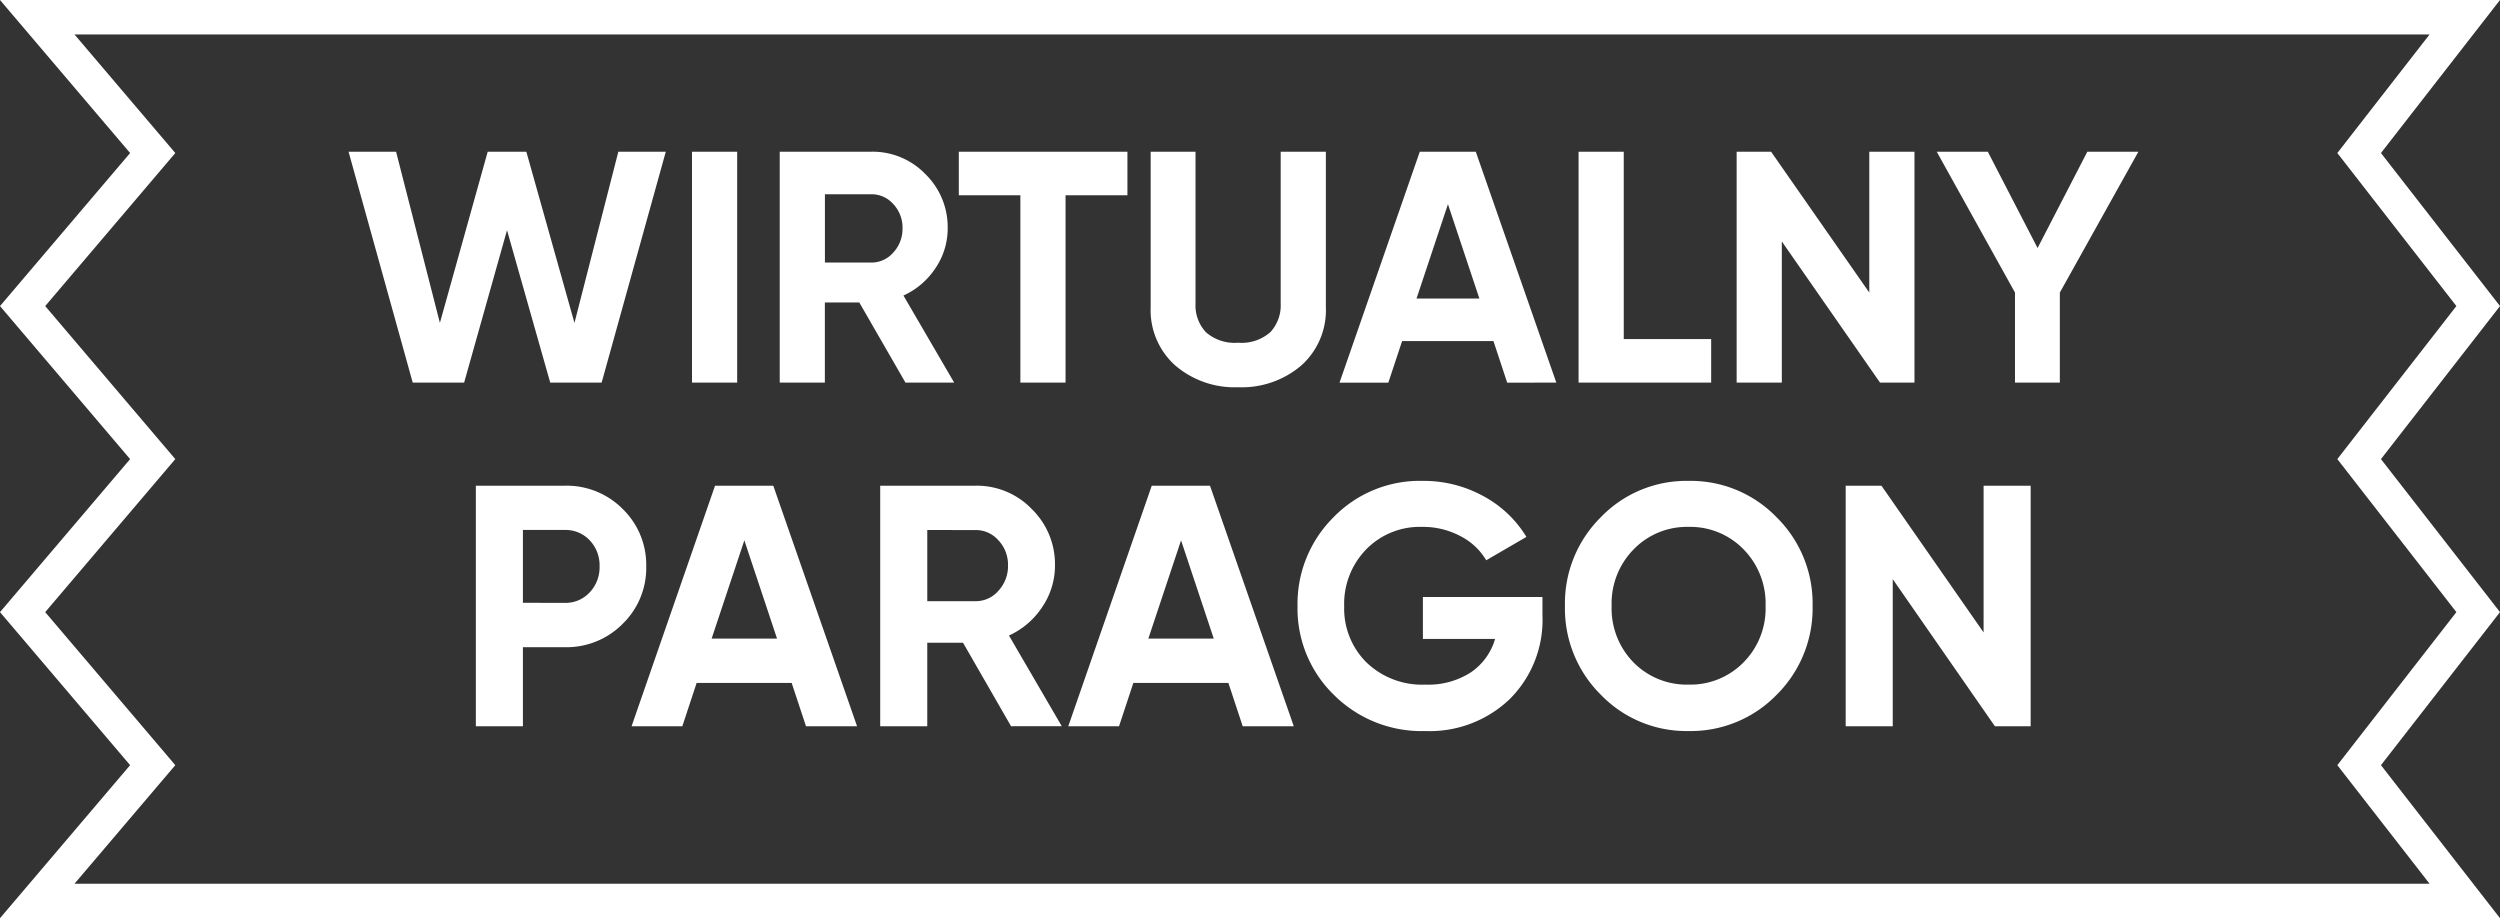 <svg xmlns="http://www.w3.org/2000/svg" width="217.819" height="80" viewBox="0 0 217.819 80">
  <rect x="0" y="0" width="217.819" height="80" fill="#333333" stroke="none"/>
  <g id="logo" transform="translate(-123 -51)">
    <g id="Grupo_7" data-name="Grupo 7" transform="translate(153.369 64.218)">
      <path id="Trazado_14" data-name="Trazado 14" d="M5.951,3.319.36-16.8H4.5L8.318-1.884,12.483-16.8h3.366L20.042-1.884,23.865-16.8H28L22.41,3.319H17.931L14.166-9.96,10.429,3.319ZM30.283-16.8h3.936V3.319H30.283Zm18.6,20.119L44.859-3.665h-3V3.319H37.927V-16.8h7.987a6.384,6.384,0,0,1,4.707,1.954,6.448,6.448,0,0,1,1.94,4.714,6.153,6.153,0,0,1-1.055,3.463,6.621,6.621,0,0,1-2.8,2.4l4.421,7.588ZM41.864-13.092v5.949h4.051a2.5,2.5,0,0,0,1.911-.877,3.026,3.026,0,0,0,.8-2.112,2.975,2.975,0,0,0-.8-2.1,2.516,2.516,0,0,0-1.911-.862ZM68.221-16.8v3.794H62.83V3.319H58.893V-13.006H53.53V-16.8ZM77.862,3.721a7.948,7.948,0,0,1-5.477-1.9,6.46,6.46,0,0,1-2.139-5.087V-16.8h3.908V-3.579a3.424,3.424,0,0,0,.9,2.5,3.78,3.78,0,0,0,2.81.92,3.78,3.78,0,0,0,2.81-.92,3.424,3.424,0,0,0,.9-2.5V-16.8h3.936V-3.263a6.46,6.46,0,0,1-2.139,5.087A7.989,7.989,0,0,1,77.862,3.721Zm23.447-.4L100.112-.3H92.153l-1.2,3.621H86.7L93.694-16.8h4.878l7.017,20.119Zm-7.9-7.329h5.477l-2.738-8.22ZM111.465-.475h7.616V3.319H107.528V-16.8h3.936ZM132.858-16.8h3.936V3.319h-3l-8.557-12.3v12.3h-3.936V-16.8h3l8.557,12.272Zm23.447,0L149.46-4.528V3.319h-3.908V-4.528L138.734-16.8h4.45l4.336,8.392,4.336-8.392Z" transform="translate(-0.36 16.8)" fill="#fff"/>
      <path id="Trazado_13" data-name="Trazado 13" d="M9.371-17.431A6.878,6.878,0,0,1,14.417-15.4a6.776,6.776,0,0,1,2.048,5,6.776,6.776,0,0,1-2.048,5A6.878,6.878,0,0,1,9.371-3.36H5.721V3.526h-4.1V-17.431Zm0,10.209a2.851,2.851,0,0,0,2.167-.913A3.169,3.169,0,0,0,12.4-10.4a3.156,3.156,0,0,0-.861-2.275,2.874,2.874,0,0,0-2.167-.9H5.721v6.347ZM30.385,3.526,29.138-.246H20.857L19.611,3.526H15.189L22.46-17.431h5.075l7.3,20.957ZM22.163-4.108h5.7l-2.849-8.562ZM48.252,3.526,44.067-3.749H40.951V3.526h-4.1V-17.431h8.31a6.639,6.639,0,0,1,4.9,2.036,6.721,6.721,0,0,1,2.018,4.91,6.415,6.415,0,0,1-1.1,3.608,6.892,6.892,0,0,1-2.909,2.5l4.6,7.9Zm-7.3-17.095v6.2h4.215a2.6,2.6,0,0,0,1.989-.913,3.154,3.154,0,0,0,.831-2.2,3.1,3.1,0,0,0-.831-2.186,2.617,2.617,0,0,0-1.989-.9ZM68.434,3.526,67.188-.246H58.907L57.66,3.526H53.238L60.51-17.431h5.075l7.3,20.957ZM60.213-4.108h5.7l-2.849-8.562ZM94.552-7.731v1.617A9.718,9.718,0,0,1,91.7,1.161a10.087,10.087,0,0,1-7.361,2.784A10.808,10.808,0,0,1,76.373.787a10.485,10.485,0,0,1-3.161-7.709,10.621,10.621,0,0,1,3.131-7.754A10.468,10.468,0,0,1,84.1-17.85a10.775,10.775,0,0,1,5.313,1.332,9.824,9.824,0,0,1,3.74,3.548l-3.5,2.036a5.531,5.531,0,0,0-2.241-2.1,6.92,6.92,0,0,0-3.339-.808,6.53,6.53,0,0,0-4.882,1.961,6.8,6.8,0,0,0-1.914,4.955,6.609,6.609,0,0,0,1.944,4.895A6.987,6.987,0,0,0,84.372-.1,6.827,6.827,0,0,0,88.3-1.159a5.283,5.283,0,0,0,2.122-2.919H84.135V-7.731ZM114.942.8a10.426,10.426,0,0,1-7.657,3.144A10.352,10.352,0,0,1,99.642.787a10.571,10.571,0,0,1-3.131-7.739,10.571,10.571,0,0,1,3.131-7.739,10.352,10.352,0,0,1,7.643-3.159,10.4,10.4,0,0,1,7.657,3.159,10.545,10.545,0,0,1,3.146,7.739A10.6,10.6,0,0,1,114.942.8ZM102.506-2.013A6.513,6.513,0,0,0,107.285-.1a6.486,6.486,0,0,0,4.778-1.931,6.674,6.674,0,0,0,1.929-4.925,6.724,6.724,0,0,0-1.929-4.94,6.461,6.461,0,0,0-4.778-1.946,6.461,6.461,0,0,0-4.778,1.946,6.724,6.724,0,0,0-1.929,4.94A6.724,6.724,0,0,0,102.506-2.013Zm30.481-15.418h4.1V3.526h-3.116l-8.9-12.814V3.526h-4.1V-17.431h3.116l8.9,12.784Z" transform="translate(9.47 46.531)" fill="#fff"/>
    </g>
    <g id="Trazado_8" data-name="Trazado 8" transform="translate(123 51)" fill="none">
      <path d="M0,0H217.819L207.447,13.333l10.372,13.333L207.447,40l10.372,13.333L207.447,66.667,217.819,80H0L11.336,66.667,0,53.333,11.336,40,0,26.667,11.336,13.333Z" stroke="none"/>
      <path d="M 6.488 3 L 13.622 11.39 L 15.274 13.333 L 13.622 15.277 L 3.938 26.667 L 13.622 38.057 L 15.274 40 L 13.622 41.943 L 3.938 53.333 L 13.622 64.723 L 15.274 66.667 L 13.622 68.61 L 6.488 77 L 211.685 77 L 205.079 68.509 L 203.646 66.667 L 205.079 64.825 L 214.019 53.333 L 205.079 41.842 L 203.646 40 L 205.079 38.158 L 214.019 26.667 L 205.079 15.175 L 203.646 13.333 L 205.079 11.491 L 211.685 3 L 6.488 3 M 0 0 L 217.819 0 L 207.447 13.333 L 217.819 26.667 L 207.447 40 L 217.819 53.333 L 207.447 66.667 L 217.819 80 L 0 80 L 11.336 66.667 L 0 53.333 L 11.336 40 L 0 26.667 L 11.336 13.333 L 0 0 Z" stroke="none" fill="#fff"/>
    </g>
  </g>
</svg>
